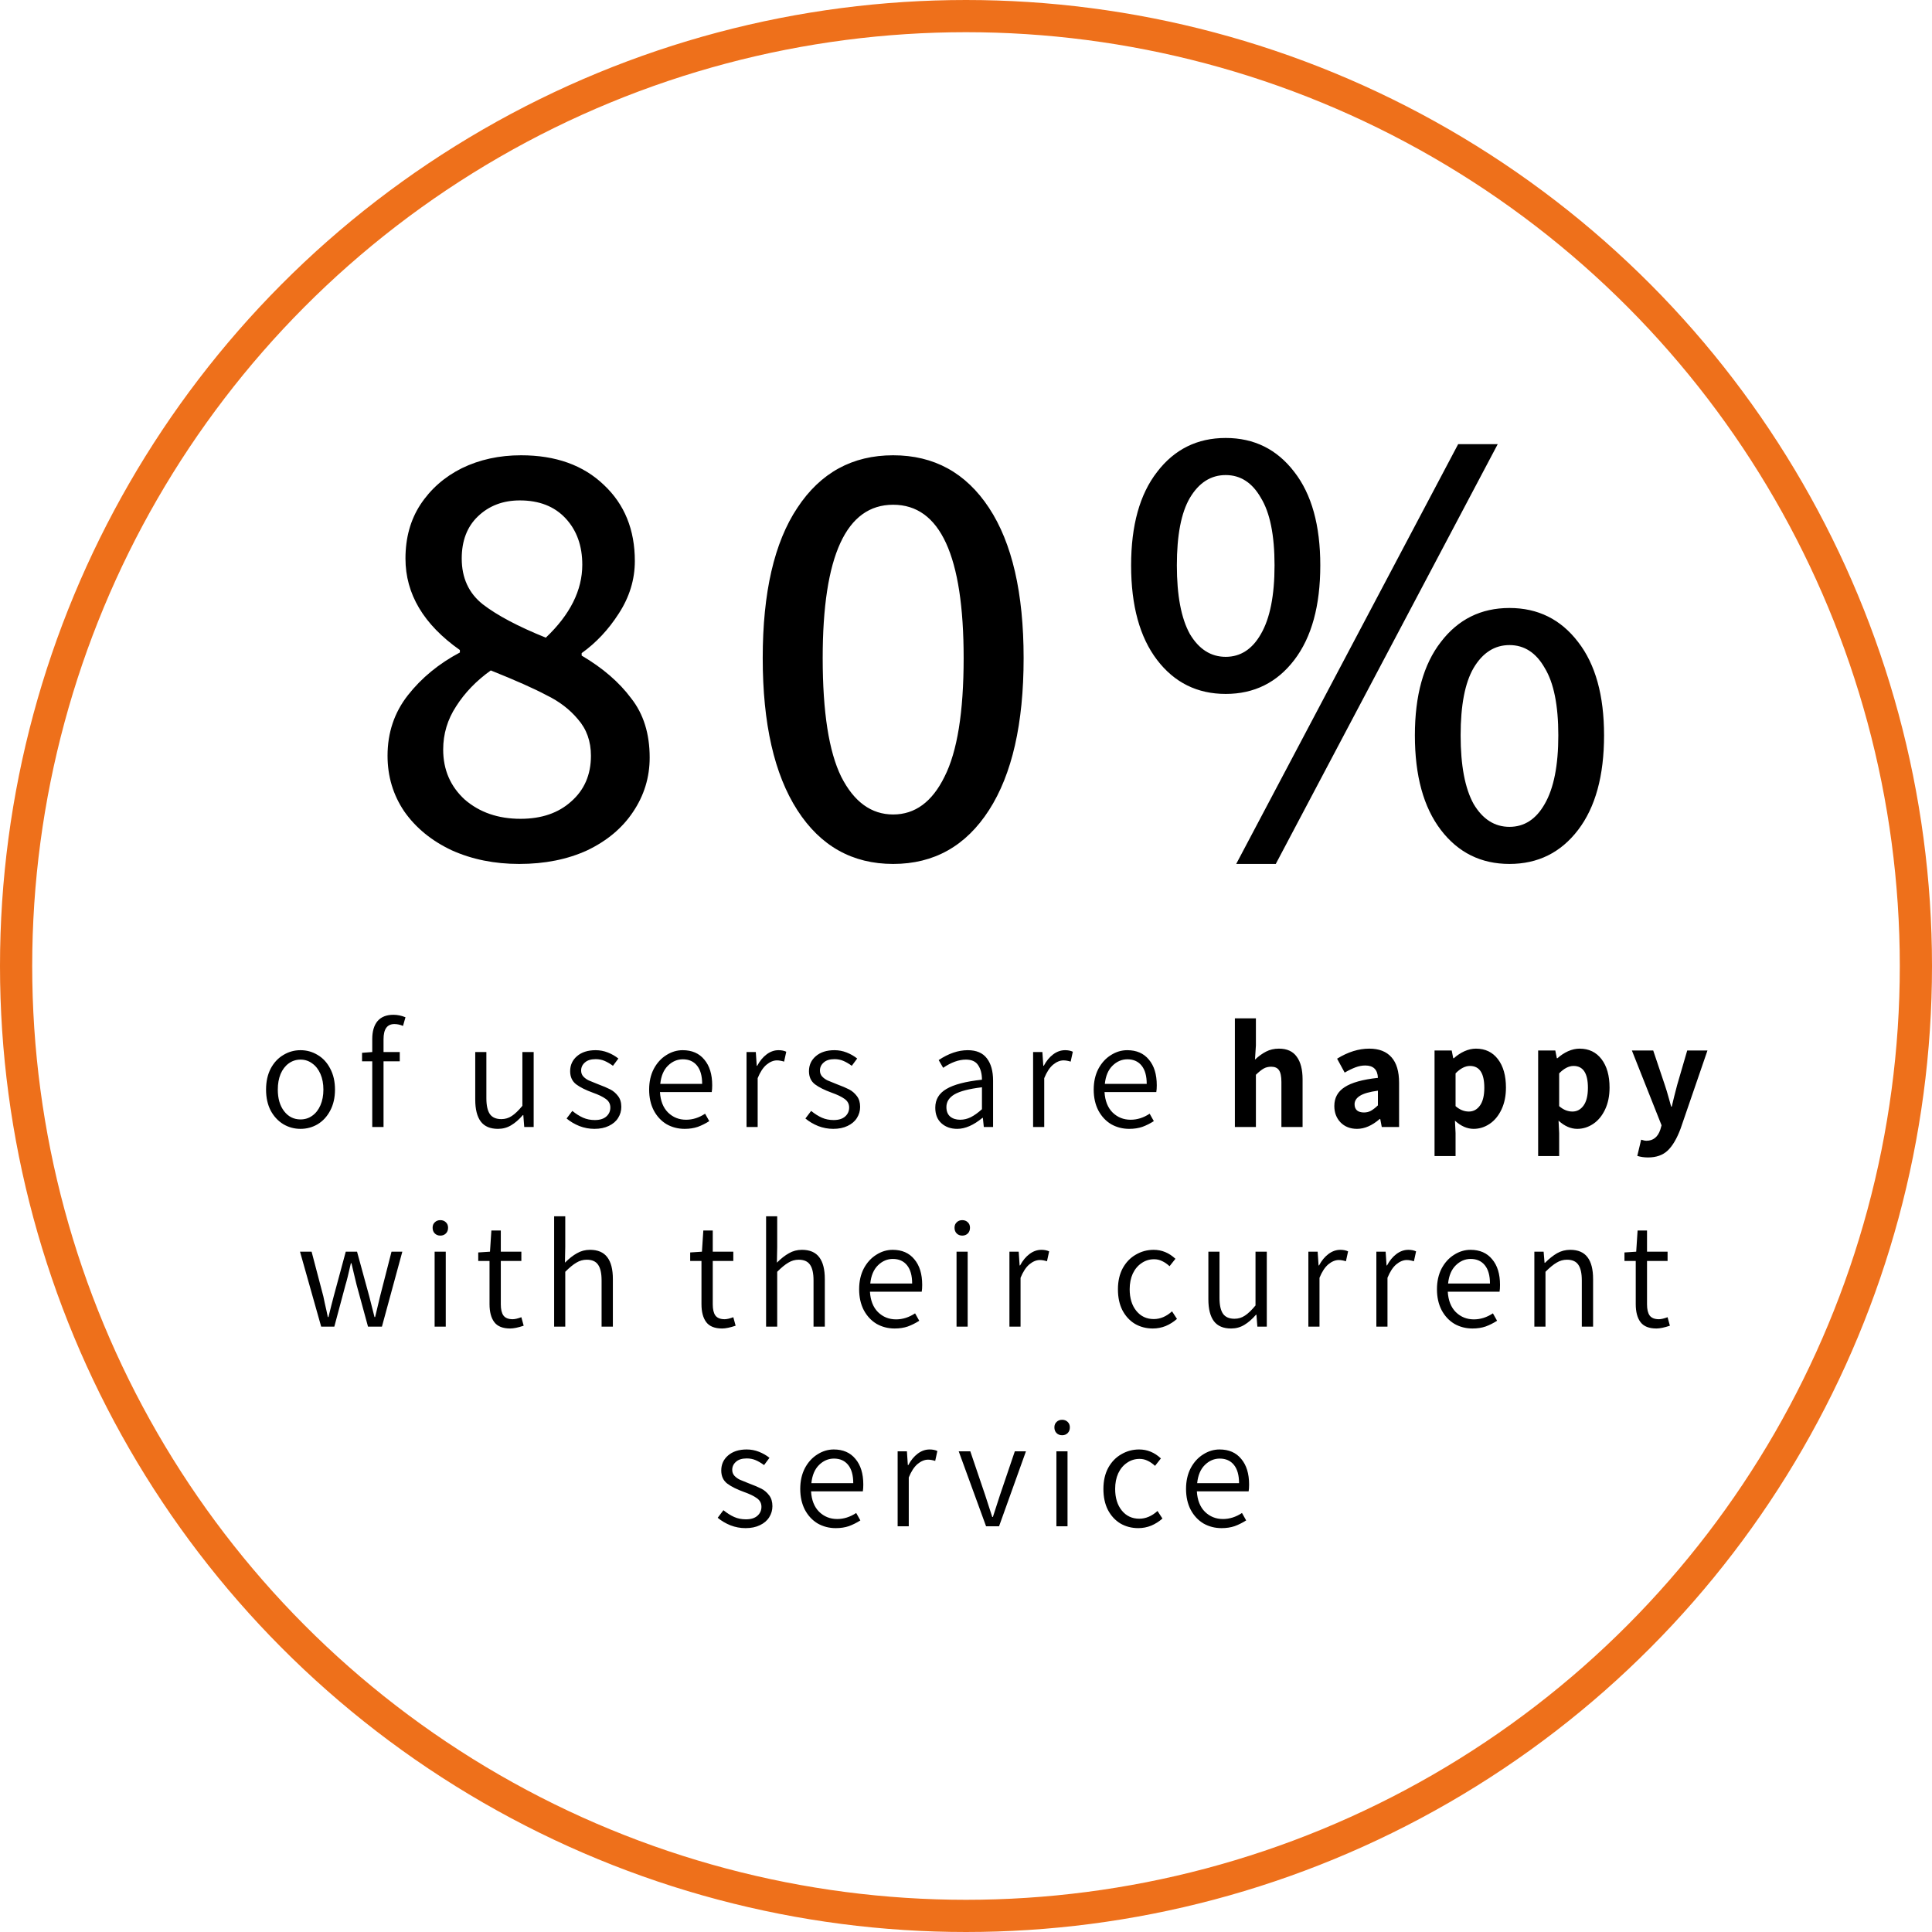 <svg width="300" height="300" viewBox="0 0 300 300" fill="none" xmlns="http://www.w3.org/2000/svg">
<circle cx="150" cy="150" r="147.5" stroke="#EE701B" stroke-width="5"/>
<path d="M46.665 175.288C45.705 175.288 44.817 175.048 44.001 174.568C43.185 174.072 42.529 173.368 42.033 172.456C41.553 171.528 41.313 170.44 41.313 169.192C41.313 167.944 41.553 166.856 42.033 165.928C42.529 165 43.185 164.296 44.001 163.816C44.817 163.32 45.705 163.072 46.665 163.072C47.625 163.072 48.513 163.32 49.329 163.816C50.145 164.296 50.793 165 51.273 165.928C51.769 166.856 52.017 167.944 52.017 169.192C52.017 170.44 51.769 171.528 51.273 172.456C50.793 173.368 50.145 174.072 49.329 174.568C48.513 175.048 47.625 175.288 46.665 175.288ZM46.665 173.824C47.353 173.824 47.961 173.632 48.489 173.248C49.033 172.864 49.457 172.32 49.761 171.616C50.065 170.912 50.217 170.104 50.217 169.192C50.217 168.28 50.065 167.472 49.761 166.768C49.457 166.064 49.033 165.52 48.489 165.136C47.961 164.736 47.353 164.536 46.665 164.536C45.977 164.536 45.361 164.736 44.817 165.136C44.289 165.52 43.873 166.064 43.569 166.768C43.281 167.472 43.137 168.28 43.137 169.192C43.137 170.584 43.465 171.704 44.121 172.552C44.777 173.4 45.625 173.824 46.665 173.824ZM61.235 159.016C60.115 159.016 59.555 159.8 59.555 161.368V163.36H62.075V164.8H59.555V175H57.803V164.8H56.219V163.48L57.803 163.36V161.344C57.803 160.144 58.075 159.216 58.619 158.56C59.179 157.904 60.003 157.576 61.091 157.576C61.715 157.576 62.339 157.704 62.963 157.96L62.579 159.304C62.131 159.112 61.683 159.016 61.235 159.016ZM77.324 175.288C76.124 175.288 75.236 174.912 74.66 174.16C74.084 173.392 73.796 172.256 73.796 170.752V163.36H75.524V170.536C75.524 171.656 75.708 172.48 76.076 173.008C76.444 173.52 77.036 173.776 77.852 173.776C78.444 173.776 78.98 173.616 79.46 173.296C79.956 172.976 80.508 172.448 81.116 171.712V163.36H82.868V175H81.404L81.26 173.152H81.188C80.596 173.84 79.988 174.368 79.364 174.736C78.756 175.104 78.076 175.288 77.324 175.288ZM92.301 175.288C91.501 175.288 90.725 175.144 89.973 174.856C89.221 174.552 88.557 174.16 87.981 173.68L88.869 172.504C89.445 172.968 90.005 173.32 90.549 173.56C91.093 173.8 91.701 173.92 92.373 173.92C93.141 173.92 93.733 173.736 94.149 173.368C94.565 173 94.773 172.536 94.773 171.976C94.773 171.416 94.533 170.968 94.053 170.632C93.589 170.296 92.925 169.976 92.061 169.672C90.957 169.272 90.093 168.84 89.469 168.376C88.845 167.896 88.533 167.216 88.533 166.336C88.533 165.392 88.885 164.616 89.589 164.008C90.309 163.384 91.277 163.072 92.493 163.072C93.149 163.072 93.781 163.192 94.389 163.432C94.997 163.672 95.541 163.984 96.021 164.368L95.181 165.496C94.717 165.16 94.277 164.904 93.861 164.728C93.445 164.552 92.989 164.464 92.493 164.464C91.757 164.464 91.197 164.64 90.813 164.992C90.429 165.328 90.237 165.744 90.237 166.24C90.237 166.592 90.349 166.896 90.573 167.152C90.813 167.408 91.101 167.616 91.437 167.776C91.773 167.92 92.245 168.112 92.853 168.352C93.669 168.656 94.309 168.928 94.773 169.168C95.237 169.408 95.637 169.752 95.973 170.2C96.309 170.632 96.477 171.192 96.477 171.88C96.477 172.504 96.309 173.08 95.973 173.608C95.653 174.12 95.173 174.528 94.533 174.832C93.909 175.136 93.165 175.288 92.301 175.288ZM110.59 168.52C110.59 168.936 110.566 169.288 110.518 169.576H102.478C102.558 170.936 102.974 171.992 103.726 172.744C104.494 173.496 105.43 173.872 106.534 173.872C107.558 173.872 108.542 173.56 109.486 172.936L110.134 174.088C109.558 174.456 108.966 174.752 108.358 174.976C107.75 175.184 107.07 175.288 106.318 175.288C105.294 175.288 104.358 175.048 103.51 174.568C102.678 174.072 102.014 173.36 101.518 172.432C101.038 171.504 100.798 170.424 100.798 169.192C100.798 167.976 101.038 166.904 101.518 165.976C102.014 165.048 102.662 164.336 103.462 163.84C104.262 163.328 105.11 163.072 106.006 163.072C107.446 163.072 108.566 163.56 109.366 164.536C110.182 165.496 110.59 166.824 110.59 168.52ZM109.03 168.304C109.03 167.072 108.766 166.128 108.238 165.472C107.71 164.816 106.974 164.488 106.03 164.488C105.166 164.488 104.398 164.816 103.726 165.472C103.054 166.128 102.654 167.072 102.526 168.304H109.03ZM115.922 163.36H117.362L117.506 165.496H117.578C117.978 164.744 118.466 164.152 119.042 163.72C119.618 163.288 120.234 163.072 120.89 163.072C121.354 163.072 121.754 163.152 122.09 163.312L121.754 164.848C121.338 164.72 120.97 164.656 120.65 164.656C120.106 164.656 119.562 164.88 119.018 165.328C118.49 165.776 118.034 166.472 117.65 167.416V175H115.922V163.36ZM129.384 175.288C128.584 175.288 127.808 175.144 127.056 174.856C126.304 174.552 125.64 174.16 125.064 173.68L125.952 172.504C126.528 172.968 127.088 173.32 127.632 173.56C128.176 173.8 128.784 173.92 129.456 173.92C130.224 173.92 130.816 173.736 131.232 173.368C131.648 173 131.856 172.536 131.856 171.976C131.856 171.416 131.616 170.968 131.136 170.632C130.672 170.296 130.008 169.976 129.144 169.672C128.04 169.272 127.176 168.84 126.552 168.376C125.928 167.896 125.616 167.216 125.616 166.336C125.616 165.392 125.968 164.616 126.672 164.008C127.392 163.384 128.36 163.072 129.576 163.072C130.232 163.072 130.864 163.192 131.472 163.432C132.08 163.672 132.624 163.984 133.104 164.368L132.264 165.496C131.8 165.16 131.36 164.904 130.944 164.728C130.528 164.552 130.072 164.464 129.576 164.464C128.84 164.464 128.28 164.64 127.896 164.992C127.512 165.328 127.32 165.744 127.32 166.24C127.32 166.592 127.432 166.896 127.656 167.152C127.896 167.408 128.184 167.616 128.52 167.776C128.856 167.92 129.328 168.112 129.936 168.352C130.752 168.656 131.392 168.928 131.856 169.168C132.32 169.408 132.72 169.752 133.056 170.2C133.392 170.632 133.56 171.192 133.56 171.88C133.56 172.504 133.392 173.08 133.056 173.608C132.736 174.12 132.256 174.528 131.616 174.832C130.992 175.136 130.248 175.288 129.384 175.288ZM148.637 175.288C147.645 175.288 146.829 175 146.189 174.424C145.549 173.848 145.229 173.04 145.229 172C145.229 170.736 145.805 169.768 146.957 169.096C148.109 168.408 149.949 167.928 152.477 167.656C152.477 166.744 152.285 166 151.901 165.424C151.533 164.832 150.893 164.536 149.981 164.536C148.877 164.536 147.701 164.96 146.453 165.808L145.757 164.608C147.293 163.584 148.797 163.072 150.269 163.072C151.613 163.072 152.605 163.496 153.245 164.344C153.885 165.176 154.205 166.328 154.205 167.8V175H152.765L152.621 173.584H152.549C151.173 174.72 149.869 175.288 148.637 175.288ZM149.093 173.872C149.653 173.872 150.197 173.744 150.725 173.488C151.269 173.216 151.853 172.8 152.477 172.24V168.832C150.477 169.072 149.053 169.44 148.205 169.936C147.373 170.432 146.957 171.088 146.957 171.904C146.957 172.56 147.157 173.056 147.557 173.392C147.957 173.712 148.469 173.872 149.093 173.872ZM160.42 163.36H161.86L162.004 165.496H162.076C162.476 164.744 162.964 164.152 163.54 163.72C164.116 163.288 164.732 163.072 165.388 163.072C165.852 163.072 166.252 163.152 166.588 163.312L166.252 164.848C165.836 164.72 165.468 164.656 165.148 164.656C164.604 164.656 164.06 164.88 163.516 165.328C162.988 165.776 162.532 166.472 162.148 167.416V175H160.42V163.36ZM179.622 168.52C179.622 168.936 179.598 169.288 179.55 169.576H171.51C171.59 170.936 172.006 171.992 172.758 172.744C173.526 173.496 174.462 173.872 175.566 173.872C176.59 173.872 177.574 173.56 178.518 172.936L179.166 174.088C178.59 174.456 177.998 174.752 177.39 174.976C176.782 175.184 176.102 175.288 175.35 175.288C174.326 175.288 173.39 175.048 172.542 174.568C171.71 174.072 171.046 173.36 170.55 172.432C170.07 171.504 169.83 170.424 169.83 169.192C169.83 167.976 170.07 166.904 170.55 165.976C171.046 165.048 171.694 164.336 172.494 163.84C173.294 163.328 174.142 163.072 175.038 163.072C176.478 163.072 177.598 163.56 178.398 164.536C179.214 165.496 179.622 166.824 179.622 168.52ZM178.062 168.304C178.062 167.072 177.798 166.128 177.27 165.472C176.742 164.816 176.006 164.488 175.062 164.488C174.198 164.488 173.43 164.816 172.758 165.472C172.086 166.128 171.686 167.072 171.558 168.304H178.062ZM191.752 158.128H195.016V162.328L194.872 164.536C195.432 164.008 196.008 163.592 196.6 163.288C197.192 162.984 197.856 162.832 198.592 162.832C199.84 162.832 200.76 163.248 201.352 164.08C201.96 164.896 202.264 166.072 202.264 167.608V175H198.976V168.016C198.976 167.136 198.848 166.52 198.592 166.168C198.352 165.816 197.952 165.64 197.392 165.64C196.944 165.64 196.552 165.736 196.216 165.928C195.88 166.12 195.48 166.44 195.016 166.888V175H191.752V158.128ZM210.721 175.288C209.665 175.288 208.809 174.952 208.153 174.28C207.513 173.608 207.193 172.76 207.193 171.736C207.193 170.472 207.729 169.496 208.801 168.808C209.873 168.104 211.593 167.624 213.961 167.368C213.913 166.088 213.257 165.448 211.993 165.448C211.497 165.448 210.993 165.544 210.481 165.736C209.969 165.928 209.409 166.2 208.801 166.552L207.625 164.392C209.305 163.352 210.969 162.832 212.617 162.832C214.137 162.832 215.289 163.28 216.073 164.176C216.857 165.056 217.249 166.376 217.249 168.136V175H214.561L214.321 173.752H214.249C213.065 174.776 211.889 175.288 210.721 175.288ZM211.801 172.744C212.201 172.744 212.561 172.656 212.881 172.48C213.217 172.288 213.577 172.008 213.961 171.64V169.36C212.665 169.536 211.737 169.8 211.177 170.152C210.617 170.504 210.337 170.944 210.337 171.472C210.337 171.888 210.465 172.208 210.721 172.432C210.977 172.64 211.337 172.744 211.801 172.744ZM222.755 163.12H225.419L225.659 164.32H225.755C226.251 163.872 226.795 163.512 227.387 163.24C227.995 162.968 228.595 162.832 229.187 162.832C230.627 162.832 231.763 163.376 232.595 164.464C233.427 165.552 233.843 167.024 233.843 168.88C233.843 170.176 233.611 171.312 233.147 172.288C232.683 173.264 232.067 174.008 231.299 174.52C230.531 175.032 229.707 175.288 228.827 175.288C227.819 175.288 226.851 174.864 225.923 174.016L226.019 175.936V179.512H222.755V163.12ZM228.083 172.6C228.787 172.6 229.363 172.288 229.811 171.664C230.259 171.04 230.483 170.12 230.483 168.904C230.483 166.648 229.739 165.52 228.251 165.52C227.515 165.52 226.771 165.904 226.019 166.672V171.76C226.659 172.32 227.347 172.6 228.083 172.6ZM238.842 163.12H241.506L241.746 164.32H241.842C242.338 163.872 242.882 163.512 243.474 163.24C244.082 162.968 244.682 162.832 245.274 162.832C246.714 162.832 247.85 163.376 248.682 164.464C249.514 165.552 249.93 167.024 249.93 168.88C249.93 170.176 249.698 171.312 249.234 172.288C248.77 173.264 248.154 174.008 247.386 174.52C246.618 175.032 245.794 175.288 244.914 175.288C243.906 175.288 242.938 174.864 242.01 174.016L242.106 175.936V179.512H238.842V163.12ZM244.17 172.6C244.874 172.6 245.45 172.288 245.898 171.664C246.346 171.04 246.57 170.12 246.57 168.904C246.57 166.648 245.826 165.52 244.338 165.52C243.602 165.52 242.858 165.904 242.106 166.672V171.76C242.746 172.32 243.434 172.6 244.17 172.6ZM255.894 179.728C255.318 179.728 254.766 179.648 254.238 179.488L254.838 176.968C255.174 177.08 255.446 177.136 255.654 177.136C256.71 177.136 257.43 176.56 257.814 175.408L258.006 174.736L253.398 163.12H256.71L258.51 168.472C258.702 169.032 258.926 169.776 259.182 170.704C259.294 171.136 259.398 171.512 259.494 171.832H259.59C259.798 170.92 260.078 169.8 260.43 168.472L261.99 163.12H265.134L260.958 175.264C260.382 176.8 259.718 177.928 258.966 178.648C258.214 179.368 257.19 179.728 255.894 179.728ZM46.585 194.36H48.385L50.209 201.296L50.425 202.328C50.649 203.288 50.809 204.016 50.905 204.512H51.001C51.305 203.264 51.577 202.192 51.817 201.296L53.689 194.36H55.441L57.337 201.296L58.153 204.512H58.249L59.017 201.296L60.793 194.36H62.473L59.305 206H57.145L55.369 199.496L54.913 197.6C54.881 197.472 54.769 196.992 54.577 196.16H54.481C54.129 197.744 53.849 198.872 53.641 199.544L51.913 206H49.873L46.585 194.36ZM67.488 194.36H69.216V206H67.488V194.36ZM68.376 191.864C68.024 191.864 67.736 191.752 67.512 191.528C67.288 191.304 67.176 191.008 67.176 190.64C67.176 190.288 67.288 190.008 67.512 189.8C67.736 189.576 68.024 189.464 68.376 189.464C68.728 189.464 69.016 189.576 69.24 189.8C69.464 190.008 69.576 190.288 69.576 190.64C69.576 191.008 69.464 191.304 69.24 191.528C69.016 191.752 68.728 191.864 68.376 191.864ZM79.229 206.288C78.077 206.288 77.253 205.96 76.757 205.304C76.261 204.648 76.013 203.712 76.013 202.496V195.8H74.261V194.48L76.085 194.36L76.301 191.072H77.765V194.36H80.957V195.8H77.765V202.544C77.765 203.312 77.901 203.888 78.173 204.272C78.461 204.656 78.941 204.848 79.613 204.848C79.949 204.848 80.397 204.744 80.957 204.536L81.317 205.856C80.453 206.144 79.757 206.288 79.229 206.288ZM86.046 188.864H87.774V193.616L87.726 196.064C88.366 195.424 88.99 194.936 89.598 194.6C90.206 194.248 90.878 194.072 91.614 194.072C92.83 194.072 93.726 194.456 94.302 195.224C94.878 195.976 95.166 197.104 95.166 198.608V206H93.414V198.824C93.414 197.704 93.23 196.888 92.862 196.376C92.51 195.864 91.926 195.608 91.11 195.608C90.534 195.608 89.998 195.76 89.502 196.064C89.006 196.352 88.43 196.824 87.774 197.48V206H86.046V188.864ZM112.14 206.288C110.988 206.288 110.164 205.96 109.668 205.304C109.172 204.648 108.924 203.712 108.924 202.496V195.8H107.172V194.48L108.996 194.36L109.212 191.072H110.676V194.36H113.868V195.8H110.676V202.544C110.676 203.312 110.812 203.888 111.084 204.272C111.372 204.656 111.852 204.848 112.524 204.848C112.86 204.848 113.308 204.744 113.868 204.536L114.228 205.856C113.364 206.144 112.668 206.288 112.14 206.288ZM118.957 188.864H120.685V193.616L120.637 196.064C121.277 195.424 121.901 194.936 122.509 194.6C123.117 194.248 123.789 194.072 124.525 194.072C125.741 194.072 126.637 194.456 127.213 195.224C127.789 195.976 128.077 197.104 128.077 198.608V206H126.325V198.824C126.325 197.704 126.141 196.888 125.773 196.376C125.421 195.864 124.837 195.608 124.021 195.608C123.445 195.608 122.909 195.76 122.413 196.064C121.917 196.352 121.341 196.824 120.685 197.48V206H118.957V188.864ZM143.198 199.52C143.198 199.936 143.174 200.288 143.126 200.576H135.086C135.166 201.936 135.582 202.992 136.334 203.744C137.102 204.496 138.038 204.872 139.142 204.872C140.166 204.872 141.15 204.56 142.094 203.936L142.742 205.088C142.166 205.456 141.574 205.752 140.966 205.976C140.358 206.184 139.678 206.288 138.926 206.288C137.902 206.288 136.966 206.048 136.118 205.568C135.286 205.072 134.622 204.36 134.126 203.432C133.646 202.504 133.406 201.424 133.406 200.192C133.406 198.976 133.646 197.904 134.126 196.976C134.622 196.048 135.27 195.336 136.07 194.84C136.87 194.328 137.718 194.072 138.614 194.072C140.054 194.072 141.174 194.56 141.974 195.536C142.79 196.496 143.198 197.824 143.198 199.52ZM141.638 199.304C141.638 198.072 141.374 197.128 140.846 196.472C140.318 195.816 139.582 195.488 138.638 195.488C137.774 195.488 137.006 195.816 136.334 196.472C135.662 197.128 135.262 198.072 135.134 199.304H141.638ZM148.531 194.36H150.259V206H148.531V194.36ZM149.419 191.864C149.067 191.864 148.779 191.752 148.555 191.528C148.331 191.304 148.219 191.008 148.219 190.64C148.219 190.288 148.331 190.008 148.555 189.8C148.779 189.576 149.067 189.464 149.419 189.464C149.771 189.464 150.059 189.576 150.283 189.8C150.507 190.008 150.619 190.288 150.619 190.64C150.619 191.008 150.507 191.304 150.283 191.528C150.059 191.752 149.771 191.864 149.419 191.864ZM156.743 194.36H158.183L158.327 196.496H158.399C158.799 195.744 159.287 195.152 159.863 194.72C160.439 194.288 161.055 194.072 161.711 194.072C162.175 194.072 162.575 194.152 162.911 194.312L162.575 195.848C162.159 195.72 161.791 195.656 161.471 195.656C160.927 195.656 160.383 195.88 159.839 196.328C159.311 196.776 158.855 197.472 158.471 198.416V206H156.743V194.36ZM179.016 206.288C177.992 206.288 177.064 206.048 176.232 205.568C175.416 205.072 174.768 204.368 174.288 203.456C173.824 202.544 173.592 201.456 173.592 200.192C173.592 198.944 173.84 197.856 174.336 196.928C174.848 196 175.528 195.296 176.376 194.816C177.224 194.32 178.144 194.072 179.136 194.072C180.4 194.072 181.528 194.536 182.52 195.464L181.608 196.616C181.224 196.264 180.84 196 180.456 195.824C180.072 195.632 179.656 195.536 179.208 195.536C178.488 195.536 177.84 195.736 177.264 196.136C176.688 196.52 176.232 197.064 175.896 197.768C175.576 198.472 175.416 199.28 175.416 200.192C175.416 201.584 175.76 202.704 176.448 203.552C177.136 204.4 178.04 204.824 179.16 204.824C180.168 204.824 181.112 204.424 181.992 203.624L182.76 204.8C182.232 205.264 181.648 205.632 181.008 205.904C180.368 206.16 179.704 206.288 179.016 206.288ZM191.163 206.288C189.963 206.288 189.075 205.912 188.499 205.16C187.923 204.392 187.635 203.256 187.635 201.752V194.36H189.363V201.536C189.363 202.656 189.547 203.48 189.915 204.008C190.283 204.52 190.875 204.776 191.691 204.776C192.283 204.776 192.819 204.616 193.299 204.296C193.795 203.976 194.347 203.448 194.955 202.712V194.36H196.707V206H195.243L195.099 204.152H195.027C194.435 204.84 193.827 205.368 193.203 205.736C192.595 206.104 191.915 206.288 191.163 206.288ZM203.163 194.36H204.603L204.747 196.496H204.819C205.219 195.744 205.707 195.152 206.283 194.72C206.859 194.288 207.475 194.072 208.131 194.072C208.595 194.072 208.995 194.152 209.331 194.312L208.995 195.848C208.579 195.72 208.211 195.656 207.891 195.656C207.347 195.656 206.803 195.88 206.259 196.328C205.731 196.776 205.275 197.472 204.891 198.416V206H203.163V194.36ZM213.72 194.36H215.16L215.304 196.496H215.376C215.776 195.744 216.264 195.152 216.84 194.72C217.416 194.288 218.032 194.072 218.688 194.072C219.152 194.072 219.552 194.152 219.888 194.312L219.552 195.848C219.136 195.72 218.768 195.656 218.448 195.656C217.904 195.656 217.36 195.88 216.816 196.328C216.288 196.776 215.832 197.472 215.448 198.416V206H213.72V194.36ZM232.922 199.52C232.922 199.936 232.898 200.288 232.85 200.576H224.81C224.89 201.936 225.306 202.992 226.058 203.744C226.826 204.496 227.762 204.872 228.866 204.872C229.89 204.872 230.874 204.56 231.818 203.936L232.466 205.088C231.89 205.456 231.298 205.752 230.69 205.976C230.082 206.184 229.402 206.288 228.65 206.288C227.626 206.288 226.69 206.048 225.842 205.568C225.01 205.072 224.346 204.36 223.85 203.432C223.37 202.504 223.13 201.424 223.13 200.192C223.13 198.976 223.37 197.904 223.85 196.976C224.346 196.048 224.994 195.336 225.794 194.84C226.594 194.328 227.442 194.072 228.338 194.072C229.778 194.072 230.898 194.56 231.698 195.536C232.514 196.496 232.922 197.824 232.922 199.52ZM231.362 199.304C231.362 198.072 231.098 197.128 230.57 196.472C230.042 195.816 229.306 195.488 228.362 195.488C227.498 195.488 226.73 195.816 226.058 196.472C225.386 197.128 224.986 198.072 224.858 199.304H231.362ZM238.254 194.36H239.694L239.838 196.088H239.91C240.55 195.448 241.174 194.952 241.782 194.6C242.406 194.248 243.086 194.072 243.822 194.072C245.038 194.072 245.934 194.456 246.51 195.224C247.086 195.976 247.374 197.104 247.374 198.608V206H245.622V198.824C245.622 197.704 245.438 196.888 245.07 196.376C244.718 195.864 244.134 195.608 243.318 195.608C242.742 195.608 242.206 195.76 241.71 196.064C241.214 196.352 240.638 196.824 239.982 197.48V206H238.254V194.36ZM257.213 206.288C256.061 206.288 255.237 205.96 254.741 205.304C254.245 204.648 253.997 203.712 253.997 202.496V195.8H252.245V194.48L254.069 194.36L254.285 191.072H255.749V194.36H258.941V195.8H255.749V202.544C255.749 203.312 255.885 203.888 256.157 204.272C256.445 204.656 256.925 204.848 257.597 204.848C257.933 204.848 258.381 204.744 258.941 204.536L259.301 205.856C258.437 206.144 257.741 206.288 257.213 206.288ZM115.764 237.288C114.964 237.288 114.188 237.144 113.436 236.856C112.684 236.552 112.02 236.16 111.444 235.68L112.332 234.504C112.908 234.968 113.468 235.32 114.012 235.56C114.556 235.8 115.164 235.92 115.836 235.92C116.604 235.92 117.196 235.736 117.612 235.368C118.028 235 118.236 234.536 118.236 233.976C118.236 233.416 117.996 232.968 117.516 232.632C117.052 232.296 116.388 231.976 115.524 231.672C114.42 231.272 113.556 230.84 112.932 230.376C112.308 229.896 111.996 229.216 111.996 228.336C111.996 227.392 112.348 226.616 113.052 226.008C113.772 225.384 114.74 225.072 115.956 225.072C116.612 225.072 117.244 225.192 117.852 225.432C118.46 225.672 119.004 225.984 119.484 226.368L118.644 227.496C118.18 227.16 117.74 226.904 117.324 226.728C116.908 226.552 116.452 226.464 115.956 226.464C115.22 226.464 114.66 226.64 114.276 226.992C113.892 227.328 113.7 227.744 113.7 228.24C113.7 228.592 113.812 228.896 114.036 229.152C114.276 229.408 114.564 229.616 114.9 229.776C115.236 229.92 115.708 230.112 116.316 230.352C117.132 230.656 117.772 230.928 118.236 231.168C118.7 231.408 119.1 231.752 119.436 232.2C119.772 232.632 119.94 233.192 119.94 233.88C119.94 234.504 119.772 235.08 119.436 235.608C119.116 236.12 118.636 236.528 117.996 236.832C117.372 237.136 116.628 237.288 115.764 237.288ZM134.053 230.52C134.053 230.936 134.029 231.288 133.981 231.576H125.941C126.021 232.936 126.437 233.992 127.189 234.744C127.957 235.496 128.893 235.872 129.997 235.872C131.021 235.872 132.005 235.56 132.949 234.936L133.597 236.088C133.021 236.456 132.429 236.752 131.821 236.976C131.213 237.184 130.533 237.288 129.781 237.288C128.757 237.288 127.821 237.048 126.973 236.568C126.141 236.072 125.477 235.36 124.981 234.432C124.501 233.504 124.261 232.424 124.261 231.192C124.261 229.976 124.501 228.904 124.981 227.976C125.477 227.048 126.125 226.336 126.925 225.84C127.725 225.328 128.573 225.072 129.469 225.072C130.909 225.072 132.029 225.56 132.829 226.536C133.645 227.496 134.053 228.824 134.053 230.52ZM132.493 230.304C132.493 229.072 132.229 228.128 131.701 227.472C131.173 226.816 130.437 226.488 129.493 226.488C128.629 226.488 127.861 226.816 127.189 227.472C126.517 228.128 126.117 229.072 125.989 230.304H132.493ZM139.385 225.36H140.825L140.969 227.496H141.041C141.441 226.744 141.929 226.152 142.505 225.72C143.081 225.288 143.697 225.072 144.353 225.072C144.817 225.072 145.217 225.152 145.553 225.312L145.217 226.848C144.801 226.72 144.433 226.656 144.113 226.656C143.569 226.656 143.025 226.88 142.481 227.328C141.953 227.776 141.497 228.472 141.113 229.416V237H139.385V225.36ZM148.869 225.36H150.669L152.973 232.152L154.077 235.56H154.173L155.277 232.152L157.581 225.36H159.309L155.133 237H153.117L148.869 225.36ZM164.037 225.36H165.765V237H164.037V225.36ZM164.925 222.864C164.573 222.864 164.285 222.752 164.061 222.528C163.837 222.304 163.725 222.008 163.725 221.64C163.725 221.288 163.837 221.008 164.061 220.8C164.285 220.576 164.573 220.464 164.925 220.464C165.277 220.464 165.565 220.576 165.789 220.8C166.013 221.008 166.125 221.288 166.125 221.64C166.125 222.008 166.013 222.304 165.789 222.528C165.565 222.752 165.277 222.864 164.925 222.864ZM176.761 237.288C175.737 237.288 174.809 237.048 173.977 236.568C173.161 236.072 172.513 235.368 172.033 234.456C171.569 233.544 171.337 232.456 171.337 231.192C171.337 229.944 171.585 228.856 172.081 227.928C172.593 227 173.273 226.296 174.121 225.816C174.969 225.32 175.889 225.072 176.881 225.072C178.145 225.072 179.273 225.536 180.265 226.464L179.353 227.616C178.969 227.264 178.585 227 178.201 226.824C177.817 226.632 177.401 226.536 176.953 226.536C176.233 226.536 175.585 226.736 175.009 227.136C174.433 227.52 173.977 228.064 173.641 228.768C173.321 229.472 173.161 230.28 173.161 231.192C173.161 232.584 173.505 233.704 174.193 234.552C174.881 235.4 175.785 235.824 176.905 235.824C177.913 235.824 178.857 235.424 179.737 234.624L180.505 235.8C179.977 236.264 179.393 236.632 178.753 236.904C178.113 237.16 177.449 237.288 176.761 237.288ZM193.959 230.52C193.959 230.936 193.935 231.288 193.887 231.576H185.847C185.927 232.936 186.343 233.992 187.095 234.744C187.863 235.496 188.799 235.872 189.903 235.872C190.927 235.872 191.911 235.56 192.855 234.936L193.503 236.088C192.927 236.456 192.335 236.752 191.727 236.976C191.119 237.184 190.439 237.288 189.687 237.288C188.663 237.288 187.727 237.048 186.879 236.568C186.047 236.072 185.383 235.36 184.887 234.432C184.407 233.504 184.167 232.424 184.167 231.192C184.167 229.976 184.407 228.904 184.887 227.976C185.383 227.048 186.031 226.336 186.831 225.84C187.631 225.328 188.479 225.072 189.375 225.072C190.815 225.072 191.935 225.56 192.735 226.536C193.551 227.496 193.959 228.824 193.959 230.52ZM192.399 230.304C192.399 229.072 192.135 228.128 191.607 227.472C191.079 226.816 190.343 226.488 189.399 226.488C188.535 226.488 187.767 226.816 187.095 227.472C186.423 228.128 186.023 229.072 185.895 230.304H192.399Z" fill="black"/>
<path d="M80.625 134.152C76.785 134.152 73.297 133.448 70.161 132.04C67.025 130.568 64.561 128.552 62.769 125.992C61.041 123.432 60.177 120.552 60.177 117.352C60.177 113.768 61.233 110.632 63.345 107.944C65.457 105.256 68.145 103.048 71.409 101.32V100.936C65.777 96.968 62.961 92.232 62.961 86.728C62.961 83.528 63.729 80.744 65.265 78.376C66.865 75.944 69.009 74.056 71.697 72.712C74.449 71.368 77.521 70.696 80.913 70.696C86.289 70.696 90.577 72.232 93.777 75.304C96.977 78.312 98.577 82.248 98.577 87.112C98.577 89.992 97.745 92.712 96.081 95.272C94.481 97.768 92.561 99.816 90.321 101.416V101.8C93.585 103.72 96.145 105.928 98.001 108.424C99.921 110.856 100.881 113.928 100.881 117.64C100.881 120.712 100.017 123.528 98.289 126.088C96.625 128.584 94.257 130.568 91.185 132.04C88.113 133.448 84.593 134.152 80.625 134.152ZM84.753 99.016C88.529 95.432 90.417 91.656 90.417 87.688C90.417 84.744 89.553 82.344 87.825 80.488C86.097 78.632 83.729 77.704 80.721 77.704C78.097 77.704 75.921 78.536 74.193 80.2C72.529 81.8 71.697 83.976 71.697 86.728C71.697 89.736 72.785 92.104 74.961 93.832C77.201 95.56 80.465 97.288 84.753 99.016ZM80.817 127.144C84.081 127.144 86.705 126.248 88.689 124.456C90.737 122.664 91.761 120.296 91.761 117.352C91.761 115.112 91.089 113.224 89.745 111.688C88.465 110.152 86.833 108.904 84.849 107.944C82.929 106.92 80.049 105.64 76.209 104.104C73.969 105.704 72.177 107.56 70.833 109.672C69.489 111.72 68.817 113.96 68.817 116.392C68.817 119.528 69.937 122.12 72.177 124.168C74.481 126.152 77.361 127.144 80.817 127.144ZM138.691 134.152C132.355 134.152 127.395 131.368 123.811 125.8C120.227 120.232 118.435 112.36 118.435 102.184C118.435 92.008 120.227 84.232 123.811 78.856C127.395 73.416 132.355 70.696 138.691 70.696C145.027 70.696 149.987 73.416 153.571 78.856C157.155 84.296 158.947 92.072 158.947 102.184C158.947 112.36 157.155 120.232 153.571 125.8C149.987 131.368 145.027 134.152 138.691 134.152ZM138.691 126.472C142.083 126.472 144.739 124.52 146.659 120.616C148.643 116.712 149.635 110.568 149.635 102.184C149.635 86.312 145.987 78.376 138.691 78.376C131.395 78.376 127.747 86.312 127.747 102.184C127.747 110.568 128.707 116.712 130.627 120.616C132.611 124.52 135.299 126.472 138.691 126.472ZM190.326 107.752C185.91 107.752 182.358 105.992 179.67 102.472C176.982 98.952 175.638 94.056 175.638 87.784C175.638 81.576 176.982 76.744 179.67 73.288C182.358 69.768 185.91 68.008 190.326 68.008C194.742 68.008 198.294 69.768 200.982 73.288C203.67 76.744 205.014 81.576 205.014 87.784C205.014 94.056 203.67 98.952 200.982 102.472C198.294 105.992 194.742 107.752 190.326 107.752ZM226.422 68.968H232.566L198.102 134.152H191.958L226.422 68.968ZM190.326 101.992C192.63 101.992 194.454 100.808 195.798 98.44C197.206 96.008 197.91 92.456 197.91 87.784C197.91 83.112 197.206 79.624 195.798 77.32C194.454 74.952 192.63 73.768 190.326 73.768C188.022 73.768 186.166 74.952 184.758 77.32C183.414 79.624 182.742 83.112 182.742 87.784C182.742 92.456 183.414 96.008 184.758 98.44C186.166 100.808 188.022 101.992 190.326 101.992ZM234.39 134.152C229.974 134.152 226.422 132.392 223.734 128.872C221.046 125.352 219.702 120.456 219.702 114.184C219.702 107.976 221.046 103.144 223.734 99.688C226.422 96.168 229.974 94.408 234.39 94.408C238.806 94.408 242.358 96.168 245.046 99.688C247.734 103.144 249.078 107.976 249.078 114.184C249.078 120.456 247.734 125.352 245.046 128.872C242.358 132.392 238.806 134.152 234.39 134.152ZM234.39 128.392C236.694 128.392 238.518 127.208 239.862 124.84C241.27 122.408 241.974 118.856 241.974 114.184C241.974 109.512 241.27 106.024 239.862 103.72C238.518 101.352 236.694 100.168 234.39 100.168C232.086 100.168 230.23 101.352 228.822 103.72C227.478 106.024 226.806 109.512 226.806 114.184C226.806 118.856 227.478 122.408 228.822 124.84C230.23 127.208 232.086 128.392 234.39 128.392Z" fill="black"/>
</svg>
